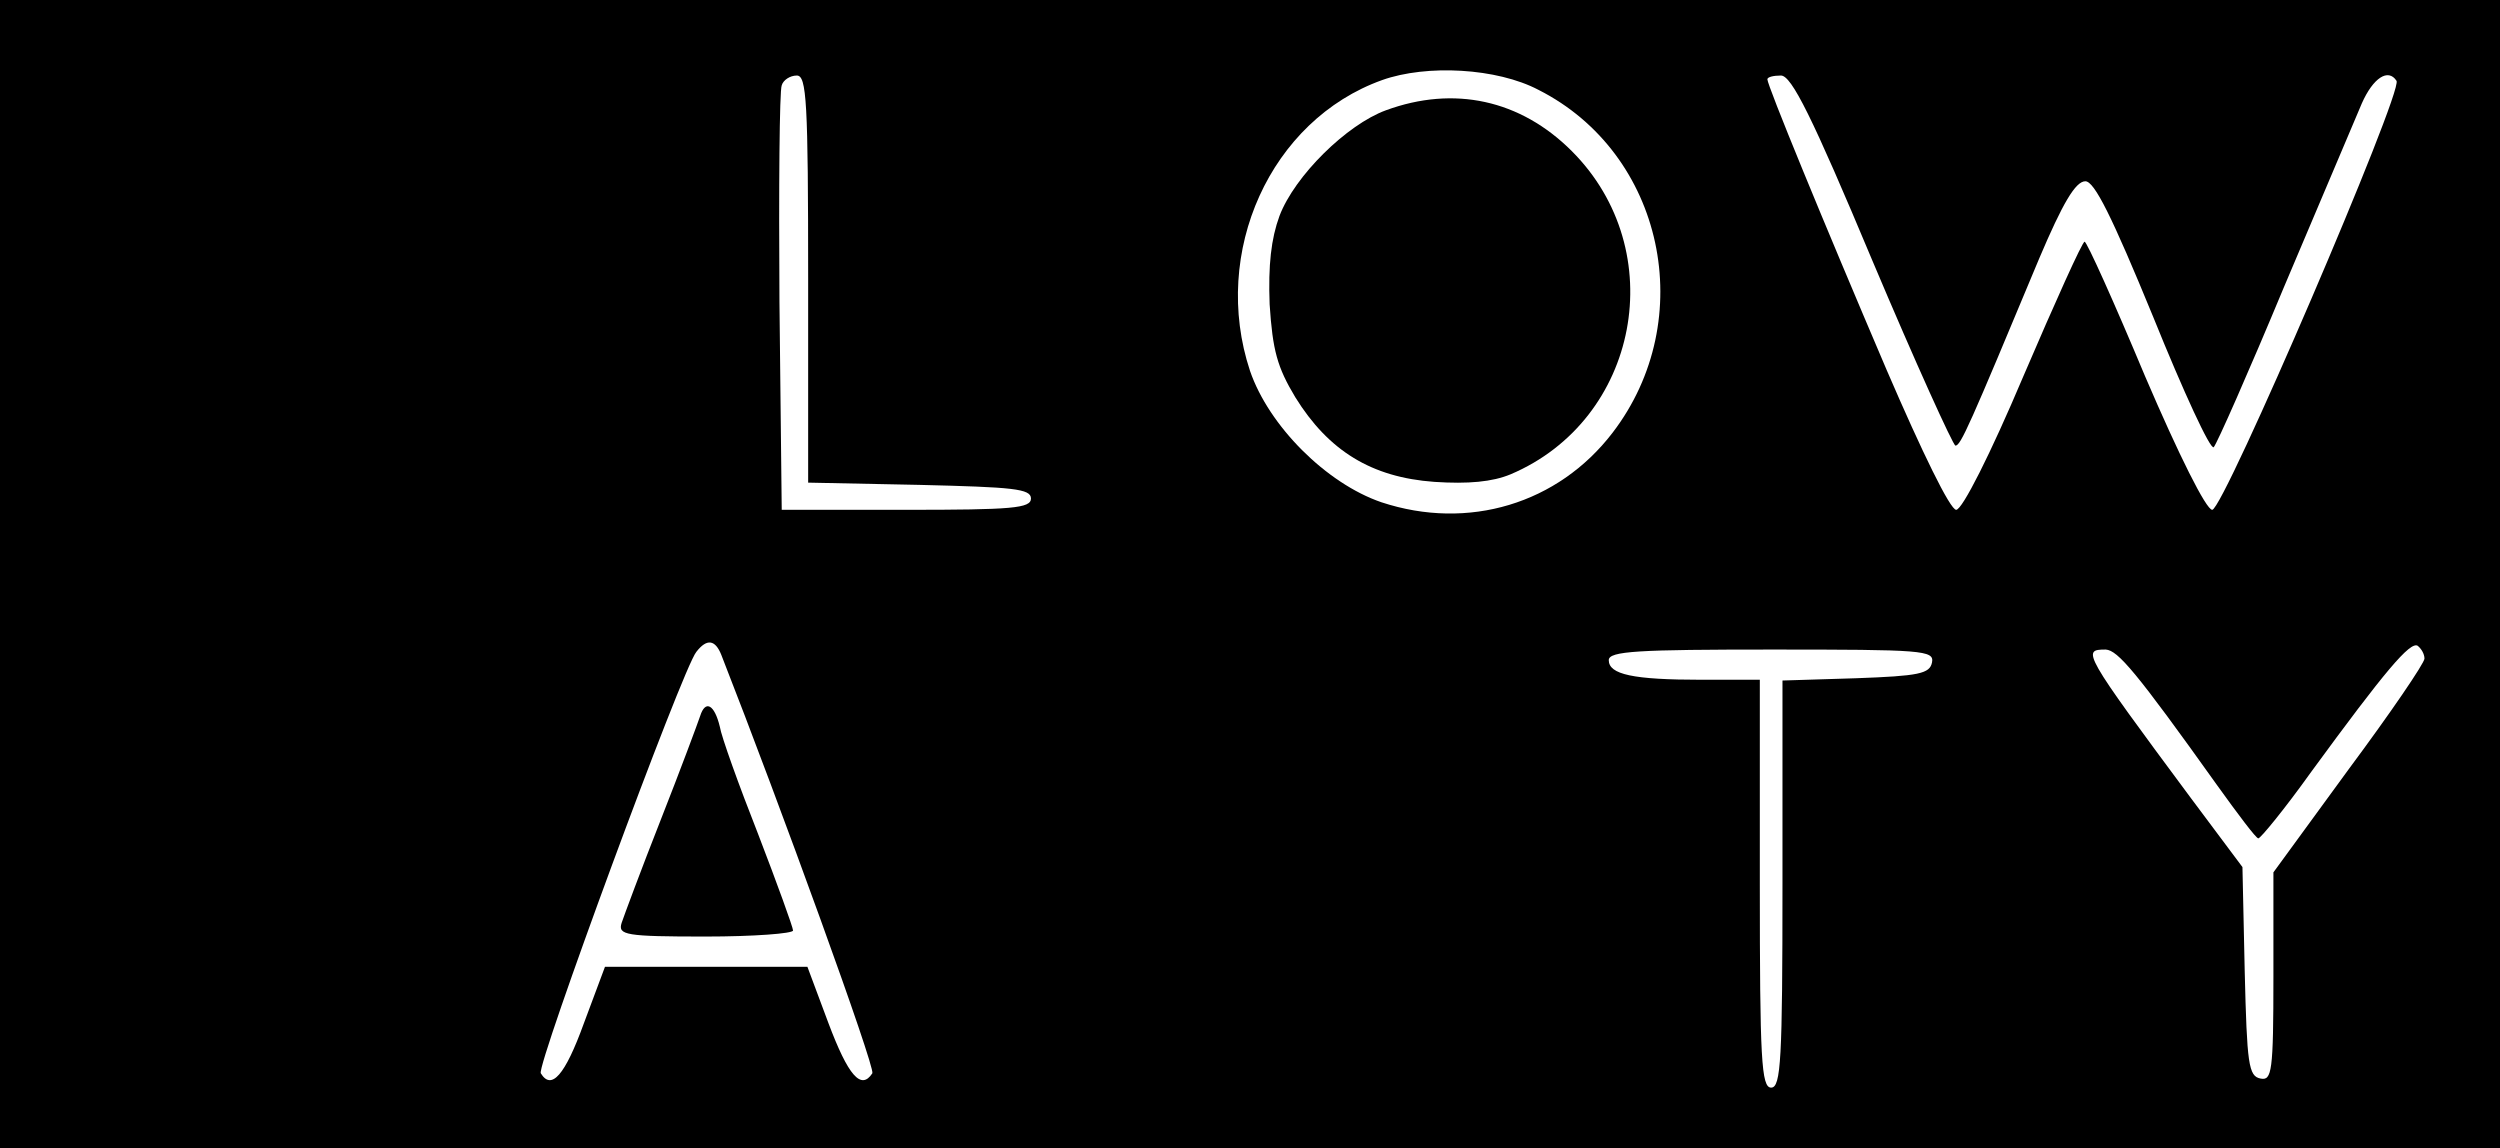 <?xml version="1.0" standalone="no"?>
<!DOCTYPE svg PUBLIC "-//W3C//DTD SVG 20010904//EN"
 "http://www.w3.org/TR/2001/REC-SVG-20010904/DTD/svg10.dtd">
<svg version="1.0" xmlns="http://www.w3.org/2000/svg"
 width="331pt" height="152pt" viewBox="0 0 331 152"
 preserveAspectRatio="xMidYMid meet">
<g transform="translate(0,152) scale(0.1,-0.1)"
fill="#000000" stroke="none">
<path d="M0 760 l0 -760 1655 0 1655 0 0 760 0 760 -1655 0 -1655 0 0 -760z
m2037 641 c166 -84 213 -304 98 -454 -72 -94 -191 -130 -306 -92 -73 25 -149
101 -174 174 -52 157 27 332 175 385 59 21 152 16 207 -13z m-967 -251 l0
-269 148 -3 c123 -3 147 -5 147 -18 0 -13 -25 -15 -165 -15 l-165 0 -3 275
c-1 151 0 280 3 287 2 7 11 13 20 13 13 0 15 -34 15 -270z m1409 25 c57 -135
107 -245 110 -245 7 0 18 25 111 248 31 73 48 102 61 102 12 0 35 -46 90 -180
40 -99 76 -177 80 -172 4 4 46 99 93 212 48 113 94 222 103 243 15 34 35 47
46 30 9 -14 -229 -568 -244 -568 -8 0 -44 72 -89 177 -41 98 -77 178 -80 178
-3 0 -39 -80 -81 -178 -44 -104 -81 -177 -89 -177 -8 0 -45 76 -92 185 -85
199 -158 377 -158 385 0 3 8 5 18 5 14 0 41 -54 121 -245z m-1524 -522 c78
-199 204 -546 200 -554 -15 -23 -32 -3 -58 66 l-28 75 -134 0 -134 0 -28 -75
c-25 -69 -43 -89 -57 -66 -6 10 188 537 206 558 14 18 25 16 33 -4z m2255 -5
c0 -6 -45 -72 -100 -146 l-100 -137 0 -138 c0 -126 -2 -138 -17 -135 -16 3
-18 19 -21 142 l-3 138 -68 91 c-144 194 -145 197 -113 197 16 -1 40 -29 147
-179 28 -39 52 -71 55 -71 3 0 35 39 70 88 98 134 131 173 141 167 5 -4 9 -11
9 -17z m-652 -5 c-3 -15 -17 -18 -101 -21 l-97 -3 0 -269 c0 -233 -2 -270 -15
-270 -13 0 -15 37 -15 270 l0 270 -77 0 c-91 0 -123 7 -123 26 0 12 39 14 216
14 200 0 215 -1 212 -17z"/>
<path d="M1835 1374 c-52 -19 -121 -87 -141 -140 -11 -30 -15 -65 -13 -117 4
-61 10 -83 34 -123 44 -71 101 -106 184 -112 45 -3 77 0 101 10 170 72 213
296 81 428 -68 68 -156 87 -246 54z"/>
<path d="M927 572 c-3 -9 -26 -71 -52 -137 -26 -66 -49 -128 -52 -137 -5 -16
5 -18 111 -18 64 0 116 4 116 8 0 4 -21 62 -46 127 -26 66 -49 130 -51 143 -7
29 -19 36 -26 14z"/>
</g>
</svg>
